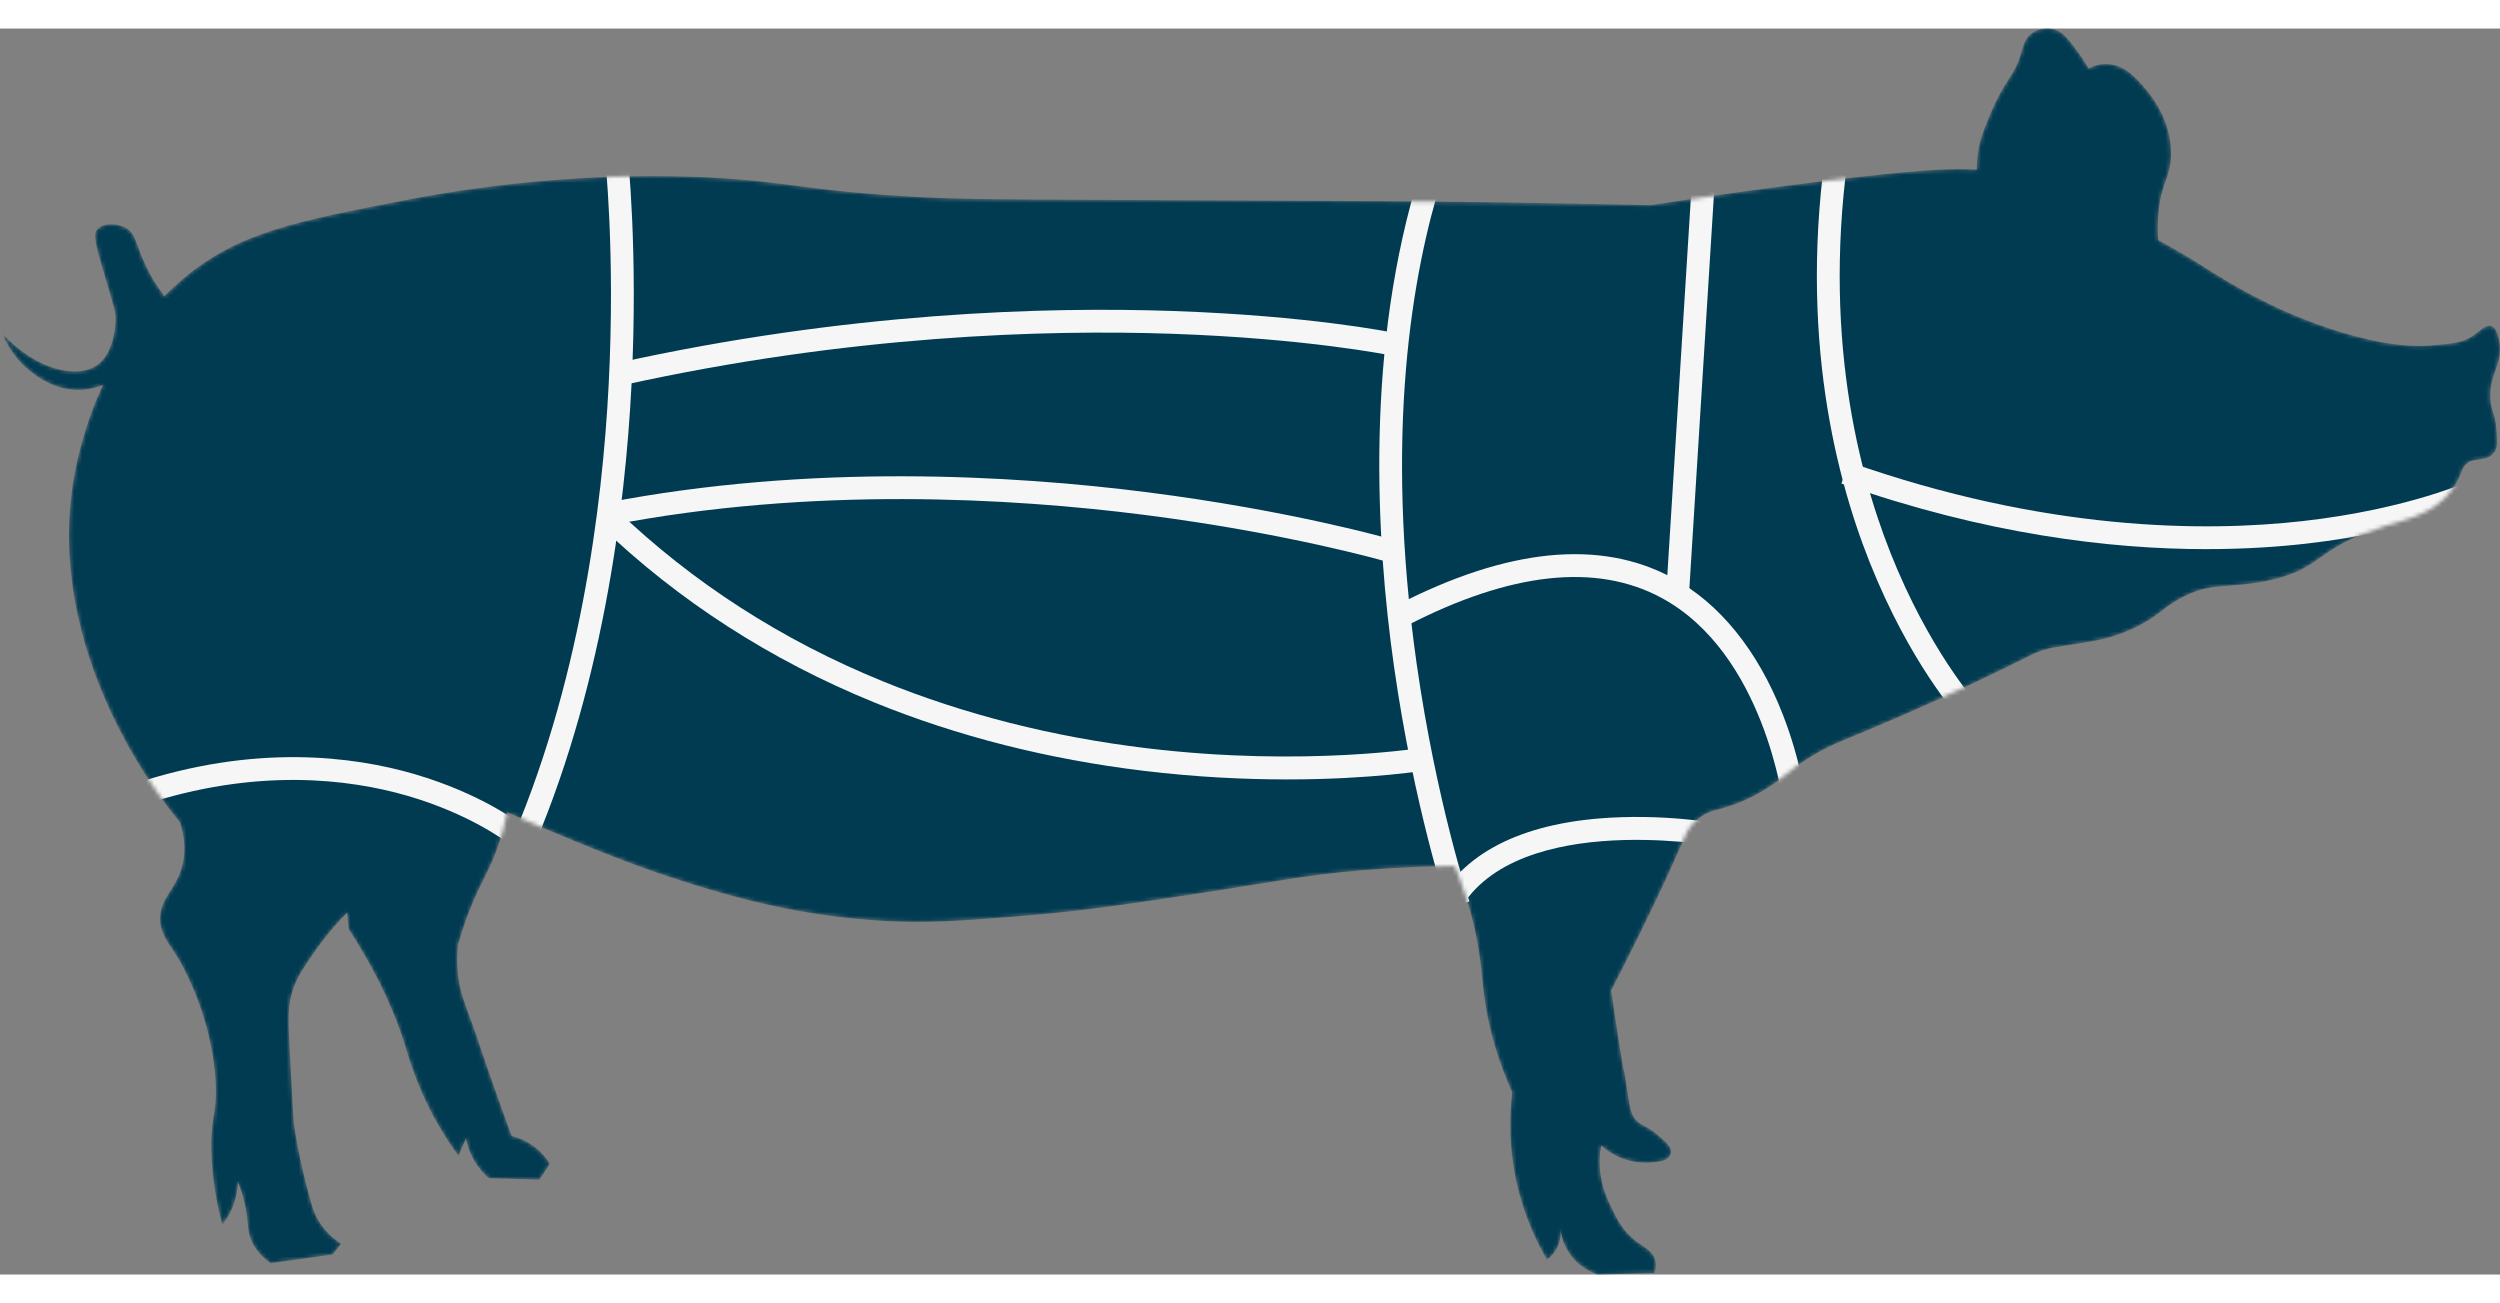 <svg width="424" height="221" viewBox="0 0 624 311" fill="none" xmlns="http://www.w3.org/2000/svg">
  <rect x="0" y="0" width="624" height="311" fill="#808080" stroke="none"/>
  <mask id="mask0_155_385" style="mask-type:luminance" maskUnits="userSpaceOnUse" x="0" y="-1" width="625" height="313">
    <path
      d="M24.383 83.915C27.796 81.368 28.874 75.83 28.848 72.346C28.832 70.648 28.563 69.846 25.87 60.778C24.036 54.597 23.14 51.481 24.217 50.203C25.595 48.557 29.019 48.443 31.329 49.706C34.286 51.326 33.659 54.24 37.446 61.275C39.621 65.317 40.434 65.478 40.905 66.891C42.356 65.431 43.899 63.992 45.546 62.594C59.375 50.896 73.504 48.174 101.758 42.723C138.692 35.601 168.422 36.745 176.502 37.144C197.82 38.194 200.746 40.591 230.403 42.102C239.524 42.568 244.647 42.615 275.707 42.765C317.738 42.967 332.204 42.992 346.478 43.096C361.613 43.205 384.127 43.448 411.956 44.09C429.178 41.393 443.721 39.473 454.619 38.143C478.314 35.244 487.596 34.788 493.417 35.234C493.402 33.412 493.552 31.372 494.013 29.178C494.464 27.024 495.106 25.44 496.37 22.361C500.72 11.755 502.471 12.79 504.429 6.248C504.993 4.374 505.397 2.448 507.158 1.165C508.8 -0.031 511.105 -0.295 512.985 0.295C514.85 0.88 515.989 2.345 518.196 5.254C519.62 7.133 520.635 8.799 521.298 9.964C522.303 9.441 523.862 8.825 525.763 8.851C530.207 8.908 533.247 12.428 535.189 14.674C536.531 16.232 542.099 22.671 541.886 31.652C541.746 37.532 539.276 38.464 538.665 47.02C538.457 49.882 538.602 51.621 538.675 52.806C551.96 59.955 553.136 62.429 568.715 69.862C568.715 69.862 590.836 80.416 606.623 79.117C612.155 78.661 614.926 78.433 617.536 76.513C618.986 75.447 620.499 73.821 621.876 74.282C622.337 74.437 623.197 74.96 623.736 77.507C625.077 83.816 621.012 86.322 621.628 92.833C621.892 95.608 622.69 95.783 623.114 99.94C623.249 101.249 623.296 102.455 623.29 103.537C623.285 105.458 621.856 107.078 619.96 107.373L617.572 107.745C616.184 107.963 615.019 108.91 614.553 110.235C614.004 111.783 613.16 113.568 611.844 115.323C607.581 120.996 601.366 122.316 595.674 124.066C577.308 129.708 580.125 134.935 565.83 137.865C556.031 139.873 551.634 138.046 544.005 142.327C542.404 143.227 540.98 144.211 539.726 145.22C534.568 149.366 528.332 151.939 521.8 153.005C518.75 153.502 515.699 153.999 512.649 154.496C510.748 154.806 508.914 155.407 507.189 156.271C497.587 161.09 487.451 165.888 476.792 170.578C471.032 173.114 465.356 175.516 459.777 177.788C454.567 179.91 449.745 182.845 445.42 186.437C442.442 188.912 438.537 191.484 433.642 193.384C431.772 194.108 429.97 194.652 428.276 195.061C424.853 195.884 422.02 198.285 420.626 201.515C418.871 205.579 417.27 209.129 415.908 212.1C413.204 217.975 411.008 222.447 409.087 226.35C406.394 231.821 404.016 236.485 402.141 240.108C402.82 244.736 403.415 248.649 403.876 251.635C405.943 264.964 404.866 256.635 405.86 263.038C406.844 269.374 406.891 271.077 408.59 272.707C410.004 274.063 410.982 273.779 413.919 276.299C415.82 277.93 417.369 279.291 417.079 280.699C416.902 281.564 416.089 282.143 415.406 282.495C413.769 282.93 409.77 283.743 405.238 282.123C402.638 281.191 400.784 279.793 399.66 278.779C399.505 279.612 399.329 280.808 399.287 282.247C399.127 287.77 401.064 291.931 402.017 293.898C403.612 297.195 405.042 300.161 408.217 302.573C410.273 304.136 412.598 305.12 413.179 307.532C413.469 308.748 413.204 309.866 412.93 310.632L398.79 311.005C397.557 310.586 393.896 309.152 391.472 305.306C390.063 303.07 389.638 300.907 389.488 299.607C389.576 300.368 389.612 301.517 389.239 302.832C388.53 305.342 386.815 306.781 386.137 307.294C383.723 303.179 380.932 297.428 379.067 290.192C376.436 279.98 376.773 271.191 377.456 265.528C373.898 257.645 372.173 250.973 371.257 246.32C369.775 238.825 370.122 235.201 368.651 227.484C367.118 219.43 364.788 213.094 363.073 209.016C357.63 209.078 349.539 209.311 339.761 210.128C325.761 211.303 319.784 212.727 300.325 215.703C281.902 218.524 269.653 220.398 253.446 221.65C239.224 222.753 231.729 223.333 221.08 222.763C199.503 221.619 183.147 216.743 173.213 213.715C158.741 209.305 144.83 203.436 136.009 199.709C132.088 198.053 128.841 196.624 126.583 195.62C126.148 197.892 125.324 201.464 123.729 205.656C121.89 210.491 120.393 212.556 118.151 217.799C117.099 220.258 115.649 223.959 114.308 228.705C114.131 230.382 113.981 232.939 114.308 236.019C114.779 240.471 115.923 243.043 118.399 249.901C120.228 254.964 118.591 250.755 122.74 262.541C124.076 266.336 125.744 271.03 127.701 276.424C128.789 276.682 130.131 277.128 131.544 277.909C134.621 279.607 136.387 281.983 137.247 283.36L134.642 287.325L121.994 286.952C120.984 286.067 119.596 284.654 118.399 282.614C117.115 280.43 116.555 278.401 116.291 277.04L114.432 281.377C113.023 279.462 110.977 276.507 108.854 272.702C104.089 264.177 102.115 257.101 101.167 253.991C99.08 247.174 95.154 237.318 87.028 224.74L86.655 220.651C82.775 224.611 79.87 228.39 77.725 231.557C75.581 234.72 74.276 236.677 73.261 239.487C71.78 243.587 71.925 247.07 72.266 253.861C72.873 265.787 73.178 271.75 73.385 273.442C73.385 273.442 74.333 281.305 77.601 292.899C77.99 294.281 78.746 296.859 80.823 299.468C82.34 301.367 83.998 302.584 85.163 303.308L83.019 306.005C77.135 306.828 73.39 307.351 67.512 308.169C64.632 306.098 63.353 303.966 62.721 302.444C61.633 299.83 62.048 298.086 61.234 294.017C60.691 291.305 59.919 289.167 59.375 287.821C59.328 289.55 59.023 292.231 57.64 295.135C56.967 296.543 56.195 297.677 55.49 298.562C54.496 294.882 53.253 289.276 52.844 282.366C52.233 271.998 54.247 271.403 53.838 263.199C52.916 244.958 43.92 231.143 43.92 231.143C41.889 228.027 39.838 225.61 39.952 221.888C40.108 216.8 44.148 214.725 45.572 208.669C46.561 204.481 45.758 200.677 44.909 198.094C40.662 193.016 7.4 151.965 20.105 104.567C20.908 101.581 22.508 95.804 25.704 88.956C24.041 89.65 22.187 90.121 20.105 90.188C13.512 90.411 8.793 86.534 7.208 85.229C3.262 81.989 1.407 78.164 0.594 76.14C8.969 85.271 19.411 87.631 24.404 83.904L24.383 83.915Z"
      fill="white" />
  </mask>
  <g mask="url(#mask0_155_385)">
    <path
      d="M24.383 83.915C27.796 81.368 28.874 75.83 28.848 72.346C28.832 70.648 28.563 69.846 25.87 60.778C24.036 54.597 23.14 51.481 24.217 50.203C25.595 48.557 29.019 48.443 31.329 49.706C34.286 51.326 33.659 54.24 37.446 61.275C39.621 65.317 40.434 65.478 40.905 66.891C42.356 65.431 43.899 63.992 45.546 62.594C59.375 50.896 73.504 48.174 101.758 42.723C138.692 35.601 168.422 36.745 176.502 37.144C197.82 38.194 200.746 40.591 230.403 42.102C239.524 42.568 244.647 42.615 275.707 42.765C317.738 42.967 332.204 42.992 346.478 43.096C361.613 43.205 384.127 43.448 411.956 44.09C429.178 41.393 443.721 39.473 454.619 38.143C478.314 35.244 487.596 34.788 493.417 35.234C493.402 33.412 493.552 31.372 494.013 29.178C494.464 27.024 495.106 25.44 496.37 22.361C500.72 11.755 502.471 12.79 504.429 6.248C504.993 4.374 505.397 2.448 507.158 1.165C508.8 -0.031 511.105 -0.295 512.985 0.295C514.85 0.88 515.989 2.345 518.196 5.254C519.62 7.133 520.635 8.799 521.298 9.964C522.303 9.441 523.862 8.825 525.763 8.851C530.207 8.908 533.247 12.428 535.189 14.674C536.531 16.232 542.099 22.671 541.886 31.652C541.746 37.532 539.276 38.464 538.665 47.02C538.457 49.882 538.602 51.621 538.675 52.806C551.96 59.955 553.136 62.429 568.715 69.862C568.715 69.862 590.836 80.416 606.623 79.117C612.155 78.661 614.926 78.433 617.536 76.513C618.986 75.447 620.499 73.821 621.876 74.282C622.337 74.437 623.197 74.96 623.736 77.507C625.077 83.816 621.012 86.322 621.628 92.833C621.892 95.608 622.69 95.783 623.114 99.94C623.249 101.249 623.296 102.455 623.29 103.537C623.285 105.458 621.856 107.078 619.96 107.373L617.572 107.745C616.184 107.963 615.019 108.91 614.553 110.235C614.004 111.783 613.16 113.568 611.844 115.323C607.581 120.996 601.366 122.316 595.674 124.066C577.308 129.708 580.125 134.935 565.83 137.865C556.031 139.873 551.634 138.046 544.005 142.327C542.404 143.227 540.98 144.211 539.726 145.22C534.568 149.366 528.332 151.939 521.8 153.005C518.75 153.502 515.699 153.999 512.649 154.496C510.748 154.806 508.914 155.407 507.189 156.271C497.587 161.09 487.451 165.888 476.792 170.578C471.032 173.114 465.356 175.516 459.777 177.788C454.567 179.91 449.745 182.845 445.42 186.437C442.442 188.912 438.537 191.484 433.642 193.384C431.772 194.108 429.97 194.652 428.276 195.061C424.853 195.884 422.02 198.285 420.626 201.515C418.871 205.579 417.27 209.129 415.908 212.1C413.204 217.975 411.008 222.447 409.087 226.35C406.394 231.821 404.016 236.485 402.141 240.108C402.82 244.736 403.415 248.649 403.876 251.635C405.943 264.964 404.866 256.635 405.86 263.038C406.844 269.374 406.891 271.077 408.59 272.707C410.004 274.063 410.982 273.779 413.919 276.299C415.82 277.93 417.369 279.291 417.079 280.699C416.902 281.564 416.089 282.143 415.406 282.495C413.769 282.93 409.77 283.743 405.238 282.123C402.638 281.191 400.784 279.793 399.66 278.779C399.505 279.612 399.329 280.808 399.287 282.247C399.127 287.77 401.064 291.931 402.017 293.898C403.612 297.195 405.042 300.161 408.217 302.573C410.273 304.136 412.598 305.12 413.179 307.532C413.469 308.748 413.204 309.866 412.93 310.632L398.79 311.005C397.557 310.586 393.896 309.152 391.472 305.306C390.063 303.07 389.638 300.907 389.488 299.607C389.576 300.368 389.612 301.517 389.239 302.832C388.53 305.342 386.815 306.781 386.137 307.294C383.723 303.179 380.932 297.428 379.067 290.192C376.436 279.98 376.773 271.191 377.456 265.528C373.898 257.645 372.173 250.973 371.257 246.32C369.775 238.825 370.122 235.201 368.651 227.484C367.118 219.43 364.788 213.094 363.073 209.016C357.63 209.078 349.539 209.311 339.761 210.128C325.761 211.303 319.784 212.727 300.325 215.703C281.902 218.524 269.653 220.398 253.446 221.65C239.224 222.753 231.729 223.333 221.08 222.763C199.503 221.619 183.147 216.743 173.213 213.715C158.741 209.305 144.83 203.436 136.009 199.709C132.088 198.053 128.841 196.624 126.583 195.62C126.148 197.892 125.324 201.464 123.729 205.656C121.89 210.491 120.393 212.556 118.151 217.799C117.099 220.258 115.649 223.959 114.308 228.705C114.131 230.382 113.981 232.939 114.308 236.019C114.779 240.471 115.923 243.043 118.399 249.901C120.228 254.964 118.591 250.755 122.74 262.541C124.076 266.336 125.744 271.03 127.701 276.424C128.789 276.682 130.131 277.128 131.544 277.909C134.621 279.607 136.387 281.983 137.247 283.36L134.642 287.325L121.994 286.952C120.984 286.067 119.596 284.654 118.399 282.614C117.115 280.43 116.555 278.401 116.291 277.04L114.432 281.377C113.023 279.462 110.977 276.507 108.854 272.702C104.089 264.177 102.115 257.101 101.167 253.991C99.08 247.174 95.154 237.318 87.028 224.74L86.655 220.651C82.775 224.611 79.87 228.39 77.725 231.557C75.581 234.72 74.276 236.677 73.261 239.487C71.78 243.587 71.925 247.07 72.266 253.861C72.873 265.787 73.178 271.75 73.385 273.442C73.385 273.442 74.333 281.305 77.601 292.899C77.99 294.281 78.746 296.859 80.823 299.468C82.34 301.367 83.998 302.584 85.163 303.308L83.019 306.005C77.135 306.828 73.39 307.351 67.512 308.169C64.632 306.098 63.353 303.966 62.721 302.444C61.633 299.83 62.048 298.086 61.234 294.017C60.691 291.305 59.919 289.167 59.375 287.821C59.328 289.55 59.023 292.231 57.64 295.135C56.967 296.543 56.195 297.677 55.49 298.562C54.496 294.882 53.253 289.276 52.844 282.366C52.233 271.998 54.247 271.403 53.838 263.199C52.916 244.958 43.92 231.143 43.92 231.143C41.889 228.027 39.838 225.61 39.952 221.888C40.108 216.8 44.148 214.725 45.572 208.669C46.561 204.481 45.758 200.677 44.909 198.094C40.662 193.016 7.4 151.965 20.105 104.567C20.908 101.581 22.508 95.804 25.704 88.956C24.041 89.65 22.187 90.121 20.105 90.188C13.512 90.411 8.793 86.534 7.208 85.229C3.262 81.989 1.407 78.164 0.594 76.14C8.969 85.271 19.411 87.631 24.404 83.904L24.383 83.915Z"
      fill="#003B52" />
    <path
      d="M126.375 203.011C126.287 202.944 117.306 196.034 101.644 191.494C87.219 187.317 63.984 184.346 35.213 193.943L33.411 188.544C63.715 178.44 88.26 181.644 103.514 186.111C120.139 190.982 129.504 198.229 129.892 198.534L126.381 203.016L126.375 203.011Z"
      fill="#F6F6F6" />
    <path
      d="M131.819 207.53L126.608 205.227C144.705 164.305 150.371 119.304 151.93 88.765C153.629 55.586 150.988 31.817 150.962 31.579L156.623 30.937C156.649 31.175 159.337 55.322 157.623 88.936C156.043 119.987 150.283 165.769 131.814 207.525L131.819 207.53Z"
      fill="#F6F6F6" />
    <path
      d="M361.374 219.689C361.292 219.44 352.948 194.352 347.965 159.372C343.361 127.031 340.755 79.313 354.491 35.642L359.924 37.351C352.518 60.892 345.412 101.027 353.6 158.569C358.51 193.042 366.689 217.634 366.771 217.877L361.369 219.689H361.374Z"
      fill="#F6F6F6" />
    <path
      d="M363.047 222.587L357.821 220.32C363.622 206.945 377.897 198.938 399.096 197.167C414.644 195.868 428.333 198.306 428.908 198.41L427.888 204.01C427.36 203.917 375.1 194.807 363.047 222.587Z"
      fill="#F6F6F6" />
    <path
      d="M445.192 194.171C445.151 193.788 440.495 155.867 414.536 142.011C398.345 133.372 377.104 135.691 351.404 148.906L348.799 143.843C376.275 129.713 399.308 127.415 417.25 137.001C429.147 143.362 438.734 155.179 444.975 171.178C449.636 183.125 450.812 193.104 450.859 193.524L445.197 194.171H445.192Z"
      fill="#F6F6F6" />
    <path d="M422.649 32.548L415.864 141.241L421.55 141.596L428.336 32.902L422.649 32.548Z" fill="#F6F6F6" />
    <path
      d="M489.072 172.089C488.57 171.541 476.668 158.311 466.682 133.243C457.509 110.204 448.357 72.398 456.877 23.101L462.492 24.069C454.22 71.916 463.025 108.558 471.866 130.872C481.458 155.07 493.164 168.13 493.283 168.254L489.067 172.084L489.072 172.089Z"
      fill="#F6F6F6" />
    <path
      d="M550.81 129.946C526.731 129.946 495.588 126.25 459.622 113.563L461.518 108.196C510.37 125.427 550.049 125.727 574.729 122.942C601.475 119.925 616.873 112.745 617.024 112.673L619.473 117.813C618.826 118.123 603.267 125.411 575.671 128.564C568.555 129.376 560.221 129.94 550.81 129.94V129.946Z"
      fill="#F6F6F6" />
    <path
      d="M321.213 187.421C310.865 187.421 298.75 186.877 285.475 185.273C261.599 182.395 238.985 176.655 218.273 168.228C192.335 157.669 169.318 142.839 149.864 124.143L153.81 120.039C172.746 138.233 195.157 152.674 220.417 162.959C240.663 171.199 262.779 176.805 286.154 179.626C325.973 184.429 355.894 179.403 356.195 179.357L357.163 184.967C356.324 185.112 342.532 187.426 321.213 187.426V187.421Z"
      fill="#F6F6F6" />
    <path
      d="M345.753 132.974C345.515 132.906 321.343 125.939 285.538 121.379C252.55 117.181 202.647 114.231 152.241 123.998L151.159 118.408C202.352 108.486 252.949 111.483 286.382 115.748C322.601 120.365 347.11 127.435 347.354 127.508L345.758 132.974H345.753Z"
      fill="#F6F6F6" />
    <path
      d="M155.339 89.044L154.106 83.485C211.483 70.788 261.122 69.411 292.66 70.498C326.895 71.673 347.245 75.799 348.094 75.975L346.945 81.549C346.738 81.508 326.098 77.331 292.302 76.182C261.128 75.121 212.058 76.492 155.339 89.044Z"
      fill="#F6F6F6" />
  </g>
</svg>